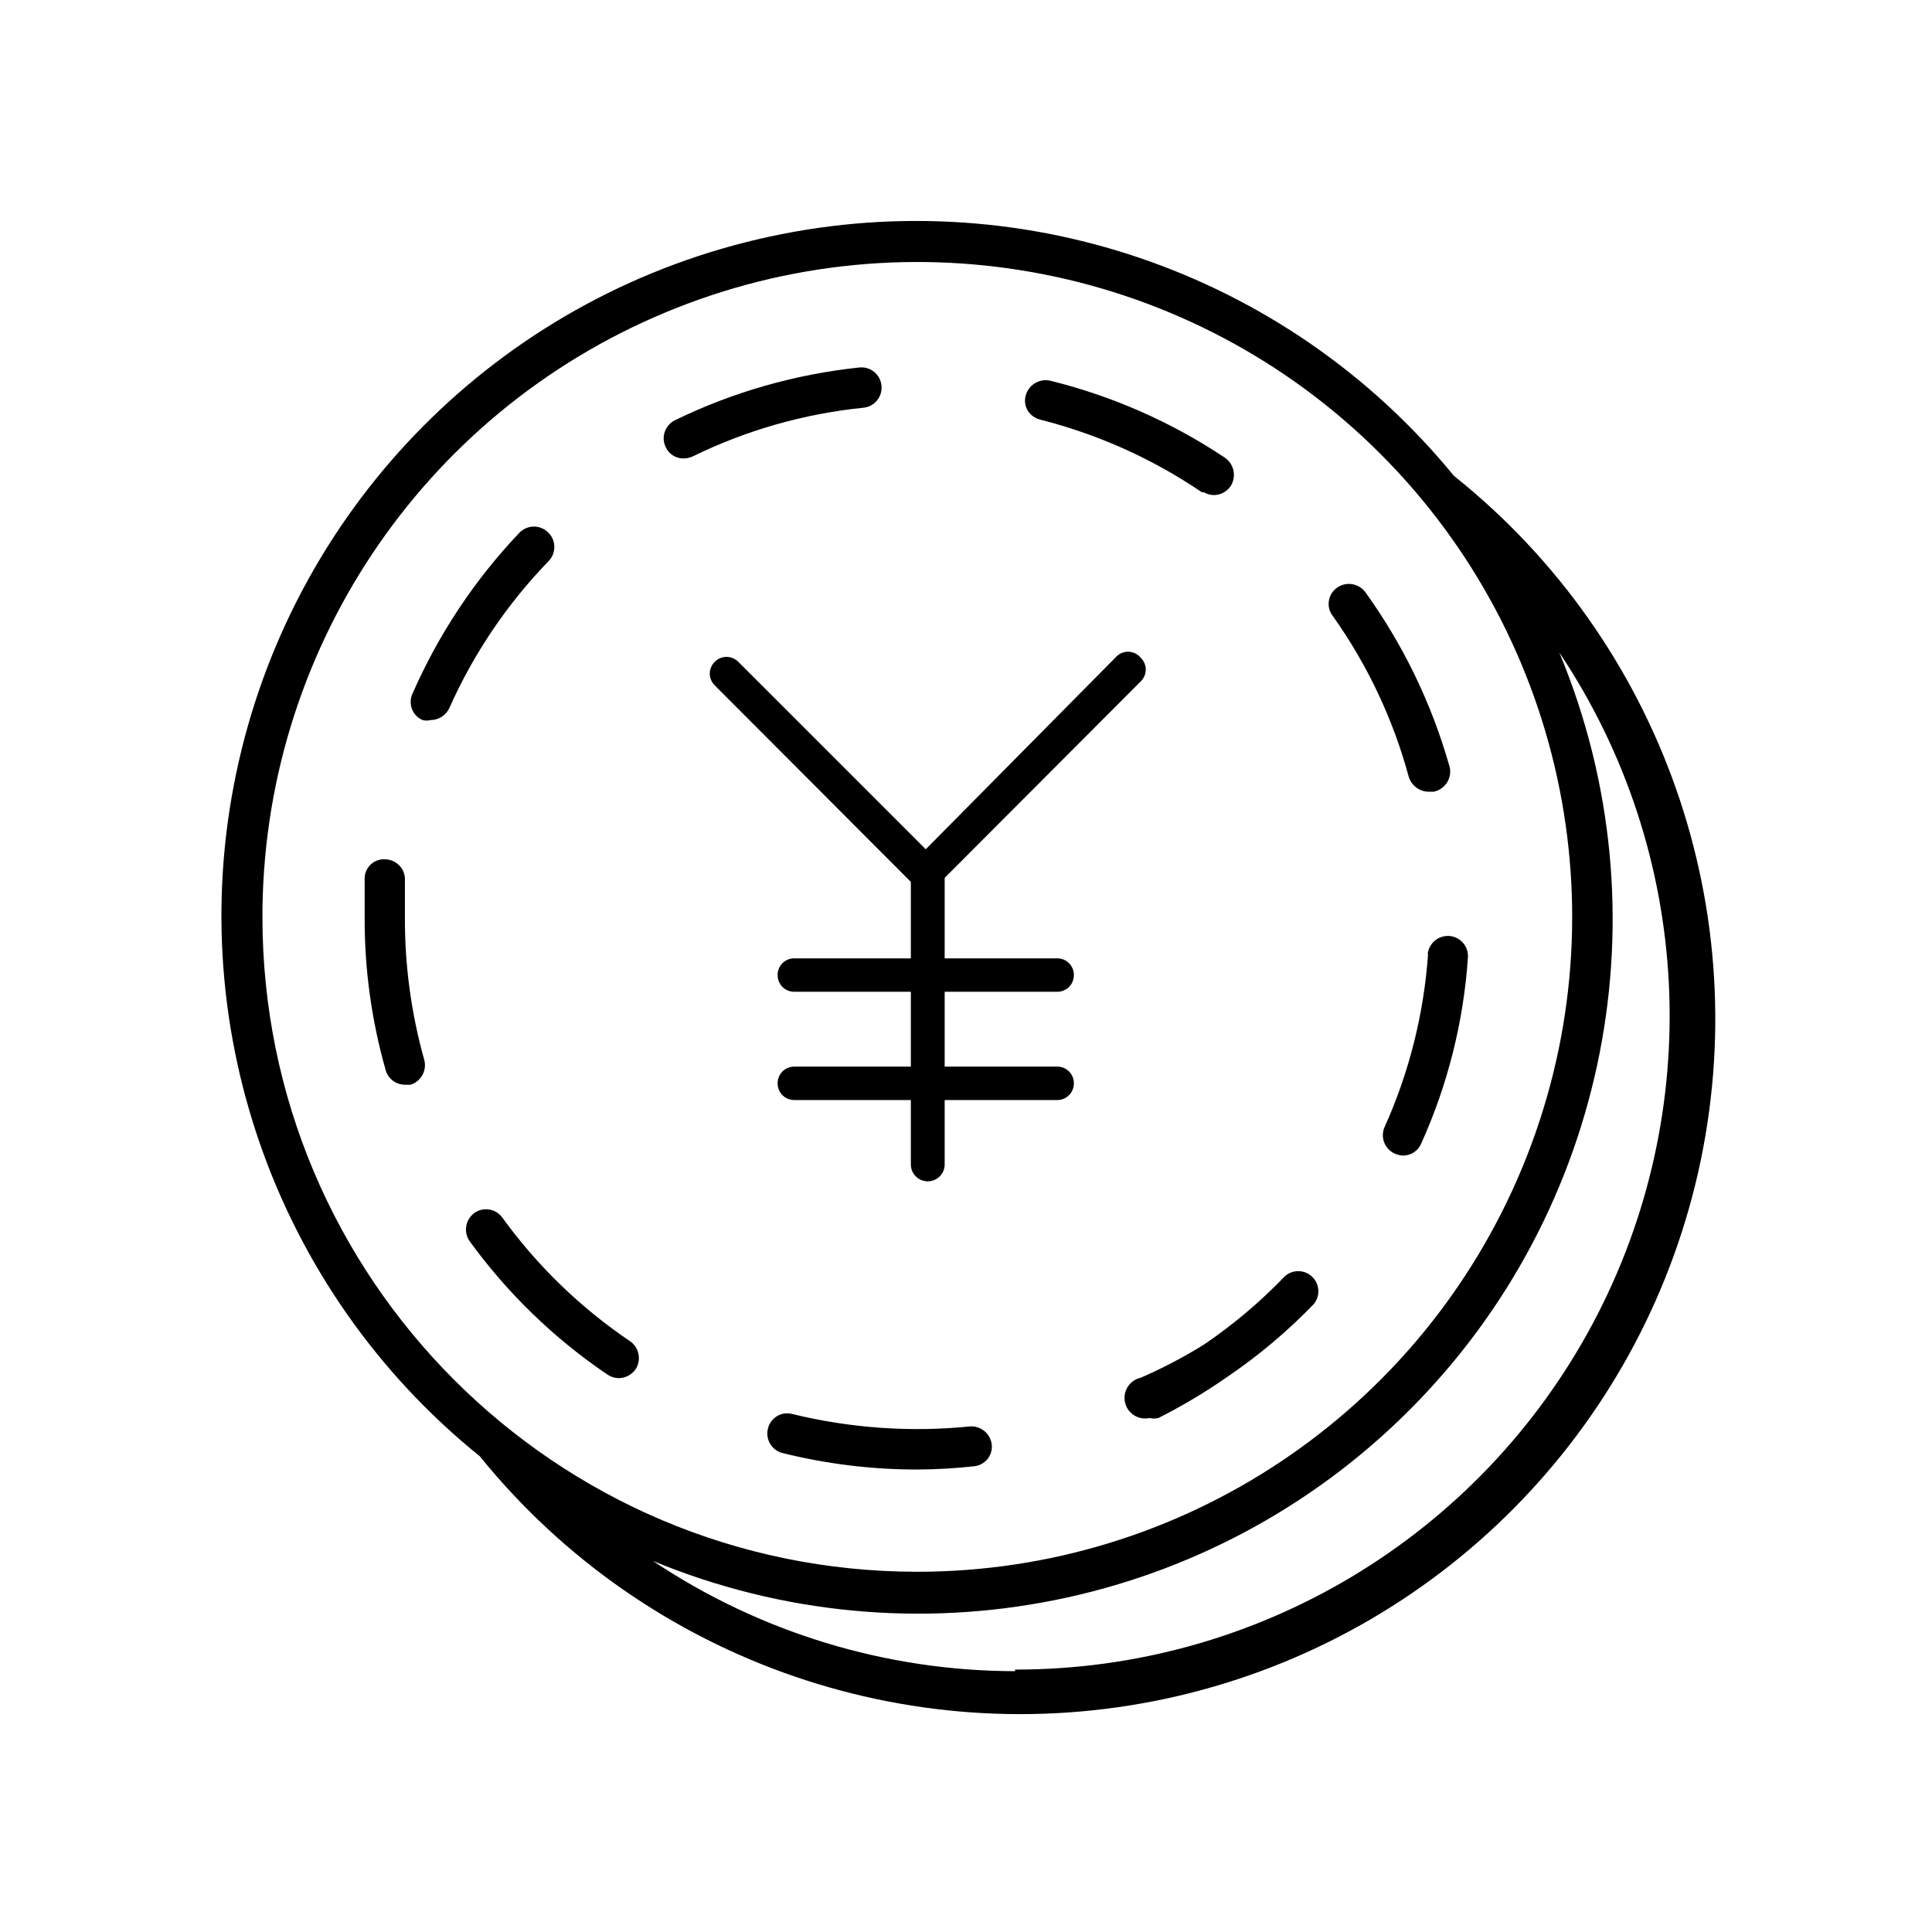 <svg xmlns="http://www.w3.org/2000/svg" width="24" height="24" viewBox="0 0 24 24">
  <g fill="none" fill-rule="evenodd">
    <path fill="#000" fill-rule="nonzero" d="M12.095 18.215C12.161 18.21 12.222 18.178 12.265 18.128 12.307 18.077 12.327 18.011 12.32 17.945 12.304 17.808 12.182 17.708 12.045 17.72 11.307 17.794 10.561 17.741 9.84 17.565 9.776 17.548 9.709 17.558 9.652 17.592 9.596 17.626 9.555 17.681 9.54 17.745 9.523 17.809 9.533 17.878 9.567 17.935 9.6 17.992 9.656 18.034 9.72 18.05 10.266 18.186 10.827 18.255 11.39 18.255 11.626 18.254 11.861 18.241 12.095 18.215zM17.5 9.65C17.533 9.758 17.632 9.833 17.745 9.835L17.81 9.835C17.882 9.82 17.945 9.775 17.981 9.711 18.018 9.647 18.025 9.57 18 9.5 17.78 8.73 17.428 8.005 16.96 7.355 16.877 7.245 16.722 7.221 16.61 7.3 16.555 7.338 16.518 7.397 16.508 7.463 16.497 7.529 16.514 7.597 16.555 7.65 16.986 8.256 17.306 8.933 17.5 9.65zM5.03 11.39C5.03 11.24 5.03 11.09 5.03 10.94 5.034 10.874 5.012 10.808 4.968 10.759 4.923 10.709 4.861 10.679 4.795 10.675 4.729 10.668 4.663 10.689 4.613 10.732 4.562 10.776 4.532 10.839 4.53 10.905 4.53 11.065 4.53 11.23 4.53 11.405 4.528 12.042 4.616 12.677 4.79 13.29 4.819 13.399 4.917 13.474 5.03 13.475L5.1 13.475C5.231 13.434 5.306 13.297 5.27 13.165 5.108 12.587 5.027 11.99 5.03 11.39L5.03 11.39zM17.74 11.85C17.688 12.593 17.506 13.321 17.2 14 17.144 14.126 17.2 14.273 17.325 14.33 17.358 14.345 17.394 14.354 17.43 14.355 17.528 14.355 17.617 14.296 17.655 14.205 17.984 13.476 18.181 12.693 18.235 11.895 18.245 11.757 18.141 11.637 18.003 11.627 17.864 11.618 17.745 11.722 17.735 11.86L17.74 11.85zM14.17 17.115C14.032 17.145 13.945 17.282 13.975 17.42 14.005 17.558 14.142 17.645 14.28 17.615 14.316 17.624 14.354 17.624 14.39 17.615 14.681 17.468 14.962 17.301 15.23 17.115 15.624 16.849 15.99 16.542 16.32 16.2 16.403 16.099 16.395 15.951 16.3 15.86 16.206 15.77 16.057 15.767 15.96 15.855 15.657 16.171 15.322 16.454 14.96 16.7 14.707 16.858 14.443 16.996 14.17 17.115zM10.95 4.79C10.944 4.724 10.911 4.662 10.859 4.62 10.808 4.578 10.741 4.558 10.675 4.565 9.879 4.649 9.104 4.87 8.385 5.22 8.325 5.249 8.28 5.301 8.258 5.364 8.236 5.426 8.241 5.495 8.27 5.555 8.31 5.643 8.399 5.698 8.495 5.695 8.533 5.694 8.57 5.685 8.605 5.67 9.27 5.344 9.988 5.14 10.725 5.065 10.791 5.059 10.853 5.026 10.895 4.974 10.937 4.923 10.957 4.856 10.95 4.79zM6.81 6.615C6.763 6.568 6.699 6.541 6.633 6.541 6.566 6.541 6.502 6.568 6.455 6.615 5.899 7.199 5.449 7.876 5.125 8.615 5.097 8.675 5.094 8.744 5.117 8.807 5.141 8.869 5.189 8.919 5.25 8.945 5.283 8.953 5.317 8.953 5.35 8.945 5.448 8.944 5.537 8.888 5.58 8.8 5.881 8.122 6.299 7.503 6.815 6.97 6.862 6.922 6.887 6.858 6.886 6.791 6.886 6.725 6.858 6.661 6.81 6.615L6.81 6.615zM6.24 15.125C6.201 15.071 6.142 15.035 6.076 15.025 6.011 15.014 5.944 15.031 5.89 15.07 5.78 15.153 5.756 15.308 5.835 15.42 6.305 16.067 6.883 16.627 7.545 17.075 7.586 17.103 7.635 17.119 7.685 17.12 7.769 17.119 7.847 17.078 7.895 17.01 7.971 16.894 7.94 16.738 7.825 16.66 7.211 16.245 6.674 15.725 6.24 15.125L6.24 15.125z"/>
    <path fill="#000" fill-rule="nonzero" d="M18.06,5.91 C15.973,3.359 12.615,2.22 9.407,2.974 C6.198,3.728 3.7,6.243 2.967,9.456 C2.234,12.67 3.396,16.02 5.96,18.09 L5.96,18.09 C8.041,20.662 11.41,21.819 14.633,21.068 C17.855,20.317 20.365,17.79 21.095,14.563 C21.825,11.335 20.646,7.974 18.06,5.91 L18.06,5.91 Z M3.26,11.41 C3.252,8.117 5.229,5.145 8.269,3.88 C11.309,2.614 14.812,3.306 17.142,5.632 C19.472,7.958 20.171,11.46 18.911,14.502 C17.652,17.544 14.683,19.527 11.39,19.525 C6.899,19.522 3.26,15.881 3.26,11.39 L3.26,11.41 Z M12.61,20.76 C11.008,20.758 9.442,20.281 8.11,19.39 C11.336,20.725 15.048,19.983 17.513,17.512 C19.979,15.041 20.712,11.328 19.37,8.105 C21.038,10.598 21.195,13.806 19.781,16.451 C18.366,19.095 15.609,20.744 12.61,20.74 L12.61,20.76 Z"/>
    <path fill="#000" fill-rule="nonzero" d="M13.855,8.17 L11.5,10.55 L9.17,8.22 C9.132,8.182 9.079,8.16 9.025,8.16 C8.971,8.16 8.918,8.182 8.88,8.22 C8.84,8.259 8.817,8.312 8.817,8.368 C8.817,8.423 8.84,8.476 8.88,8.515 L11.315,10.955 L11.315,11.905 L9.865,11.905 C9.752,11.905 9.66,11.997 9.66,12.11 C9.659,12.165 9.68,12.219 9.718,12.258 C9.757,12.298 9.81,12.32 9.865,12.32 L11.315,12.32 L11.315,13.25 L9.865,13.25 C9.81,13.25 9.757,13.272 9.718,13.312 C9.68,13.351 9.659,13.405 9.66,13.46 C9.66,13.573 9.752,13.665 9.865,13.665 L11.315,13.665 L11.315,14.465 C11.315,14.581 11.409,14.675 11.525,14.675 C11.641,14.675 11.735,14.581 11.735,14.465 L11.735,13.665 L13.135,13.665 C13.248,13.665 13.34,13.573 13.34,13.46 C13.341,13.405 13.32,13.351 13.282,13.312 C13.243,13.272 13.19,13.25 13.135,13.25 L11.735,13.25 L11.735,12.32 L13.135,12.32 C13.19,12.32 13.243,12.298 13.282,12.258 C13.32,12.219 13.341,12.165 13.34,12.11 C13.34,11.997 13.248,11.905 13.135,11.905 L11.735,11.905 L11.735,10.905 L14.17,8.465 C14.21,8.426 14.233,8.373 14.233,8.318 C14.233,8.262 14.21,8.209 14.17,8.17 C14.131,8.123 14.073,8.096 14.013,8.096 C13.952,8.096 13.894,8.123 13.855,8.17 Z"/>
    <rect width="24" height="24"/>
    <path fill="#000" fill-rule="nonzero" d="M14.93,6.115 L14.955,6.115 C14.993,6.138 15.036,6.15 15.08,6.15 C15.165,6.149 15.243,6.106 15.29,6.035 C15.362,5.917 15.329,5.763 15.215,5.685 C14.554,5.244 13.821,4.921 13.05,4.73 C12.912,4.697 12.773,4.782 12.74,4.92 C12.707,5.058 12.792,5.182 12.93,5.215 C13.644,5.397 14.321,5.701 14.93,6.115 Z"/>
  </g>
</svg>
